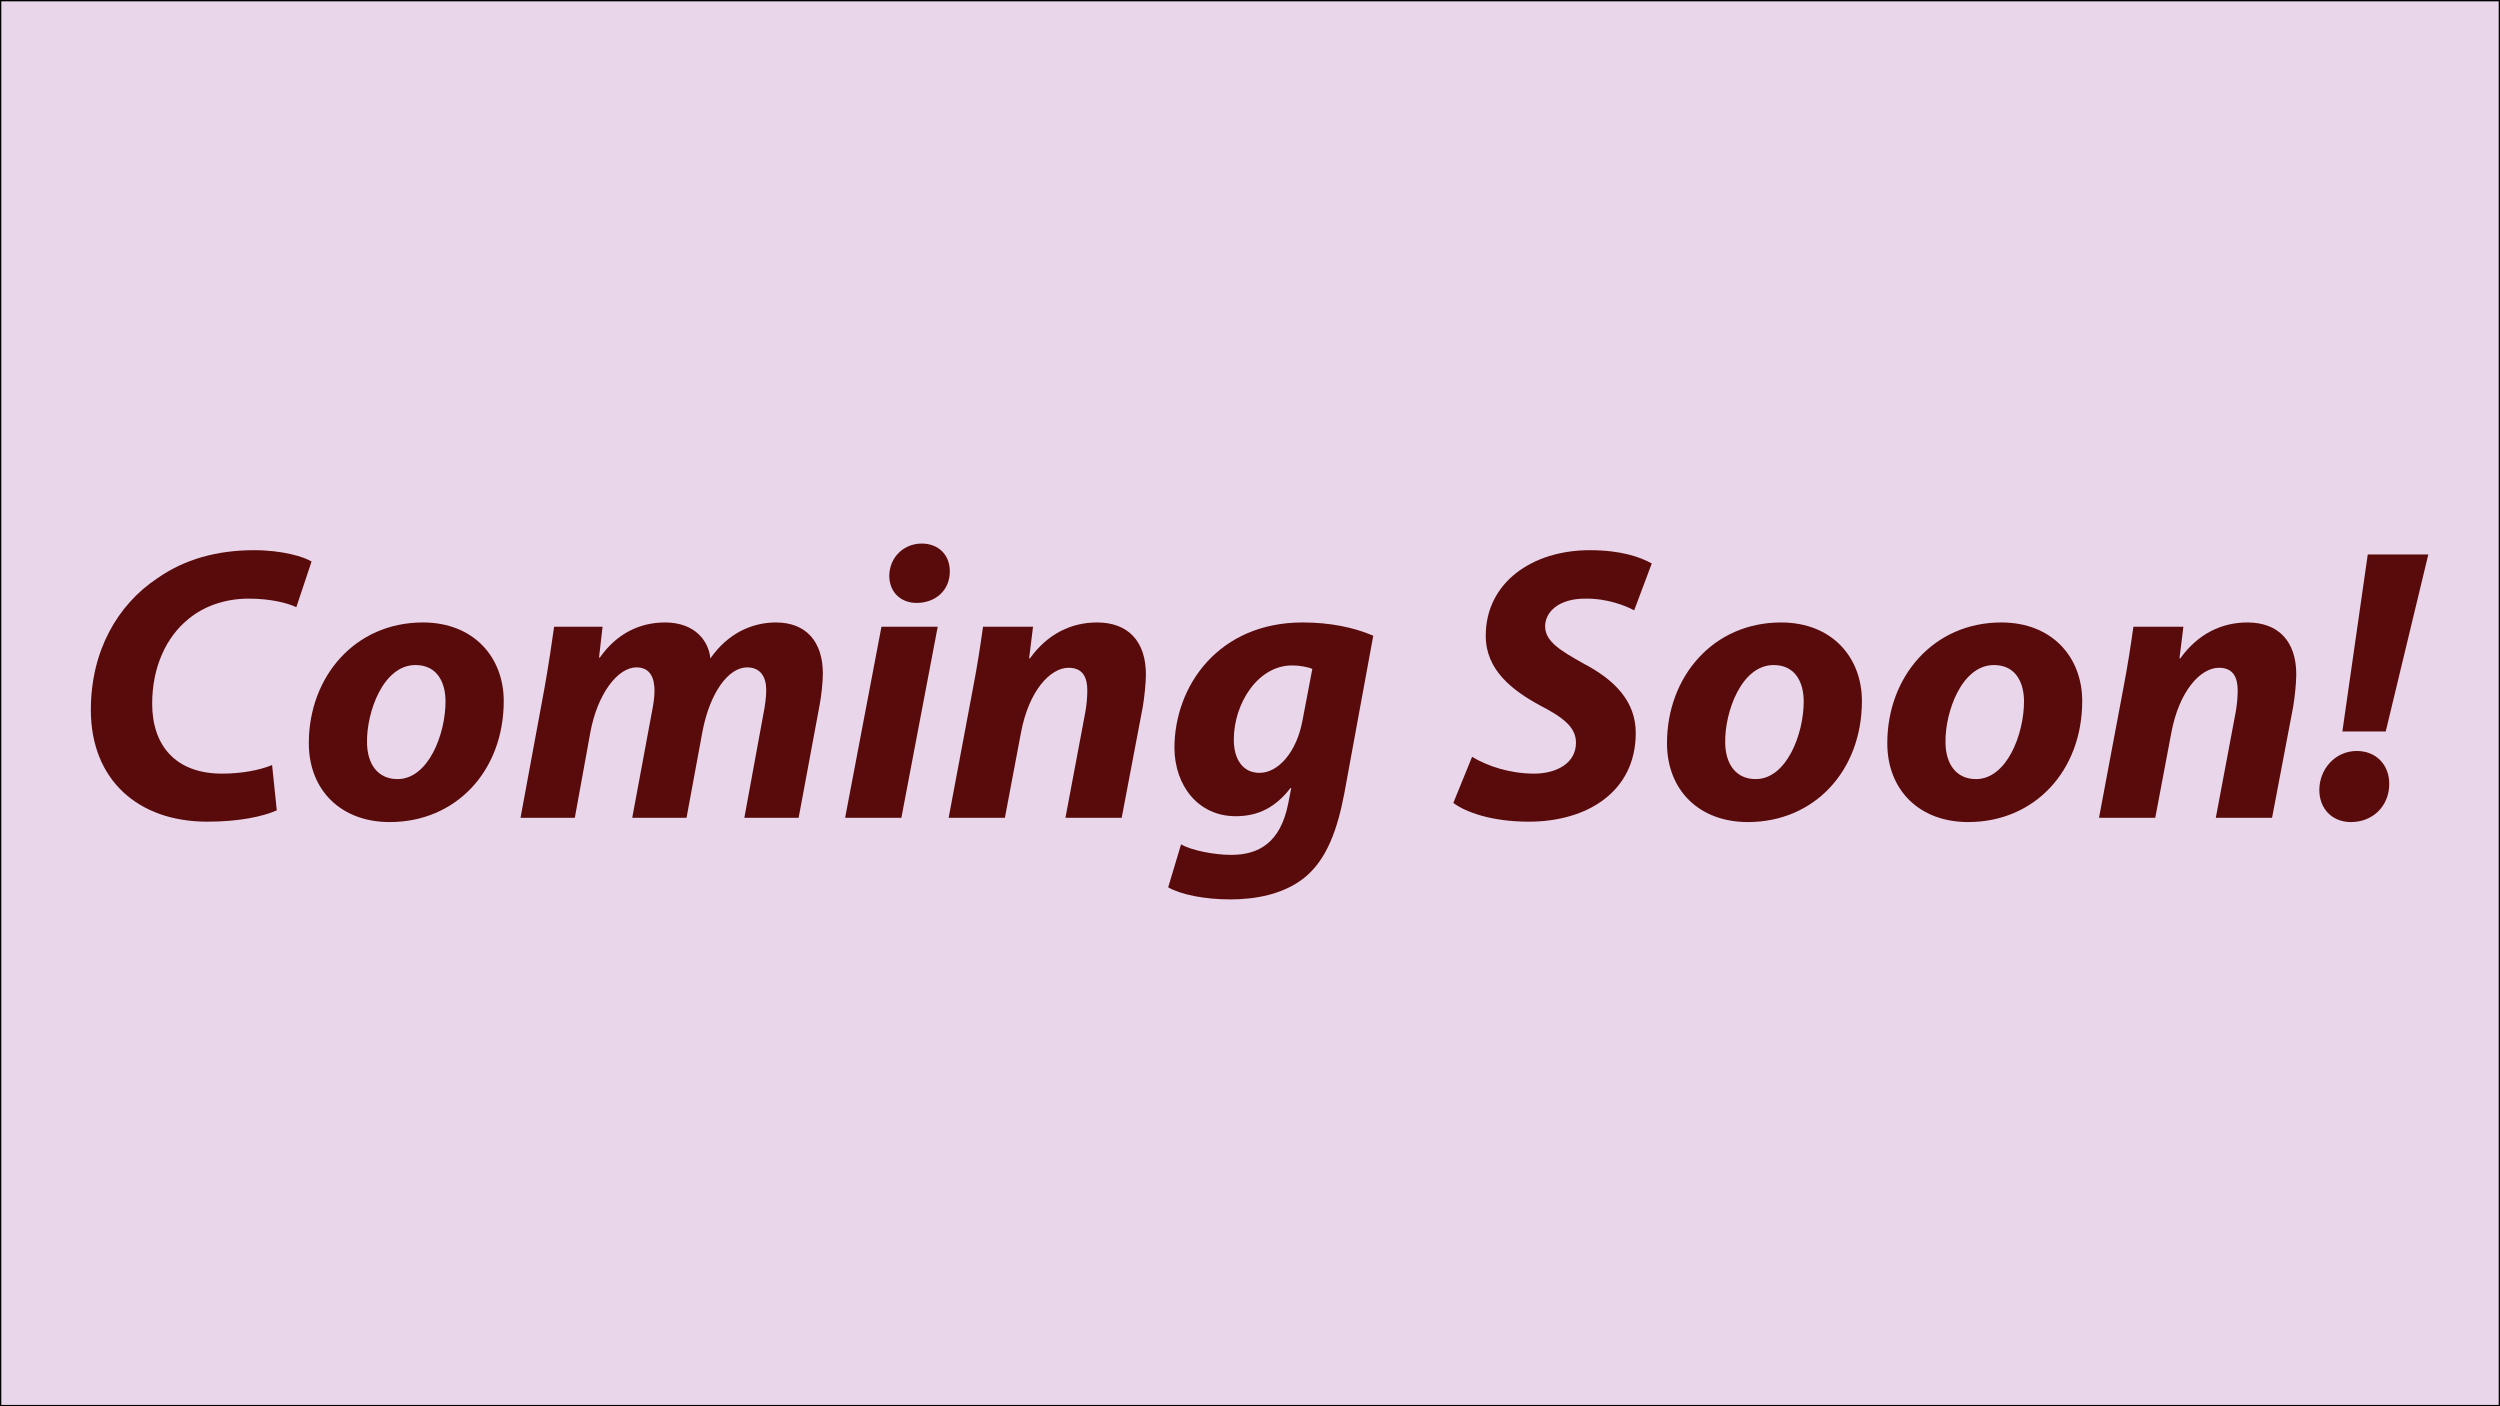 <?xml version="1.0" encoding="utf-8"?>
<!-- Generator: Adobe Illustrator 26.1.0, SVG Export Plug-In . SVG Version: 6.00 Build 0)  -->
<svg version="1.1" id="Layer_1" xmlns="http://www.w3.org/2000/svg" xmlns:xlink="http://www.w3.org/1999/xlink" x="0px" y="0px"
	 viewBox="0 0 1920 1080" style="enable-background:new 0 0 1920 1080;" xml:space="preserve">
<style type="text/css">
	.st0{fill:#E9D6EA;}
	.st1{fill:#590B0B;}
</style>
<g>
	<rect x="0.5" y="0.5" class="st0" width="1919" height="1079"/>
	<path d="M1919,1v1078H1V1H1919 M1920,0H0v1080h1920V0L1920,0z"/>
</g>
<g>
	<path class="st1" d="M212.57,622.35c-10.8,4.8-29.1,8.7-53.4,8.7c-53.4,0-89.4-32.4-89.4-85.8c0-45.3,20.4-80.7,51-101.1
		c21-14.7,45.9-21.6,74.4-21.6c21.9,0,38.4,5.1,44.1,8.7l-11.7,35.1c-6-3-19.2-6.6-36.6-6.6s-33.9,5.4-46.2,15.6
		c-17.1,13.8-27.9,36.9-27.9,65.1c0,32.1,18,53.7,53.7,53.7c14.1,0,28.2-2.4,38.4-6.6L212.57,622.35z"/>
	<path class="st1" d="M386.87,538.35c0,53.7-36.6,93-87.6,93c-37.2,0-62.1-24.3-62.1-60.6c0-51,35.4-92.7,87.6-92.7
		C364.07,478.05,386.87,505.05,386.87,538.35z M281.87,569.85c0,17.1,8.4,28.5,23.4,28.5c23.7,0,36.9-34.5,36.9-59.7
		c0-13.5-5.7-27.9-23.1-27.9C294.17,510.75,281.57,547.05,281.87,569.85z"/>
	<path class="st1" d="M399.76,628.05l18.3-99c3.3-18.6,5.7-34.8,7.5-47.7h37.2l-2.7,23.7h0.6c13.2-18.9,31.2-27,50.1-27
		c23.4,0,33.6,14.7,34.8,27.6c13.2-18.9,31.5-27.6,50.4-27.6c22.8,0,36,14.4,36,39.3c0,6.3-1.2,17.7-2.7,25.2l-15.9,85.5h-41.7
		l14.7-80.1c1.2-6,2.1-12.3,2.1-18c0-10.2-4.5-17.4-14.7-17.4c-14.4,0-28.5,19.5-34.2,48.9l-12.3,66.6h-41.7l15-80.7
		c1.2-6,2.1-11.7,2.1-16.8c0-9.9-3.3-18-13.8-18c-14.7,0-30,20.7-35.4,49.5l-12,66H399.76z"/>
	<path class="st1" d="M649.06,628.05l27.9-146.7h43.2l-27.9,146.7H649.06z M682.96,442.05c0.3-14.7,11.7-24.6,24.9-24.6
		c12.6,0,21.6,8.4,21.6,21.3c0,15.3-11.7,24.3-25.5,24.3C691.96,463.05,682.96,454.95,682.96,442.05z"/>
	<path class="st1" d="M728.56,628.05l18.6-99c3.6-18.6,6-34.8,7.8-47.7h38.4l-3,24.3h0.6c13.8-19.2,32.1-27.6,51.6-27.6
		c24,0,37.5,14.7,37.5,39.9c0,6.6-1.2,17.7-2.4,24.9l-16.2,85.2h-43.2l15.3-81.3c0.9-5.1,1.5-11.1,1.5-16.5
		c0-10.2-3.6-17.4-14.4-17.4c-14.1,0-30.6,17.7-36.6,50.1l-12.3,65.1H728.56z"/>
	<path class="st1" d="M907.06,648.45c8.1,4.8,26.1,8.1,38.4,8.1c21.6,0,37.8-9.6,43.8-39l2.4-12.3h-0.6
		c-11.4,14.7-24.6,21.6-42,21.6c-29.1,0-46.8-23.7-47.1-52.2c0-48.6,34.5-96.6,98.4-96.6c20.7,0,39,3.6,54.3,10.2l-22.2,120.9
		c-5.1,27-13.2,51-30.9,65.1c-15.9,12.6-37.2,16.5-56.7,16.5s-37.8-3.6-47.7-9.3L907.06,648.45z M1007.86,513.75
		c-3.3-1.5-9.6-2.7-15.6-2.7c-26.1,0-44.7,29.1-44.7,57c0,14.7,6.6,25.5,19.8,25.5c14.1,0,28.5-15.6,33-40.5L1007.86,513.75z"/>
	<path class="st1" d="M1130.55,581.25c12,7.2,29.1,12.9,47.7,12.9c16.8,0,32.1-7.8,32.1-23.7c0-11.4-8.7-18.9-27.3-28.5
		c-21.6-11.7-42-27.3-42-53.7c0-40.8,35.7-65.7,79.8-65.7c24.6,0,39,5.4,47.7,10.2l-13.5,36c-6.6-3.6-21-9.3-37.8-9
		c-20.1,0-30.6,10.2-30.6,21.3c0,11.7,12.3,18.9,29.4,28.5c24.6,12.9,40.2,29.4,40.2,53.4c0,45-37.2,68.1-82.2,68.1
		c-28.2,0-48.3-7.2-57.9-14.4L1130.55,581.25z"/>
	<path class="st1" d="M1429.95,538.35c0,53.7-36.6,93-87.6,93c-37.2,0-62.1-24.3-62.1-60.6c0-51,35.4-92.7,87.6-92.7
		C1407.15,478.05,1429.95,505.05,1429.95,538.35z M1324.95,569.85c0,17.1,8.4,28.5,23.4,28.5c23.7,0,36.9-34.5,36.9-59.7
		c0-13.5-5.7-27.9-23.1-27.9C1337.25,510.75,1324.65,547.05,1324.95,569.85z"/>
	<path class="st1" d="M1599.14,538.35c0,53.7-36.6,93-87.6,93c-37.2,0-62.1-24.3-62.1-60.6c0-51,35.4-92.7,87.6-92.7
		C1576.34,478.05,1599.14,505.05,1599.14,538.35z M1494.14,569.85c0,17.1,8.4,28.5,23.4,28.5c23.7,0,36.9-34.5,36.9-59.7
		c0-13.5-5.7-27.9-23.1-27.9C1506.44,510.75,1493.84,547.05,1494.14,569.85z"/>
	<path class="st1" d="M1612.04,628.05l18.6-99c3.6-18.6,6-34.8,7.8-47.7h38.4l-3,24.3h0.6c13.8-19.2,32.1-27.6,51.6-27.6
		c24,0,37.5,14.7,37.5,39.9c0,6.6-1.2,17.7-2.4,24.9l-16.2,85.2h-43.2l15.3-81.3c0.9-5.1,1.5-11.1,1.5-16.5
		c0-10.2-3.6-17.4-14.4-17.4c-14.1,0-30.6,17.7-36.6,50.1l-12.3,65.1H1612.04z"/>
	<path class="st1" d="M1781.24,606.75c0-15.9,12-30,28.8-30c14.7,0,24.9,10.5,24.9,25.2c0,17.1-12.6,29.4-29.4,29.4
		C1790.84,631.35,1781.24,620.85,1781.24,606.75z M1798.94,561.75l19.5-135.9h46.5l-32.7,135.9H1798.94z"/>
</g>
</svg>

